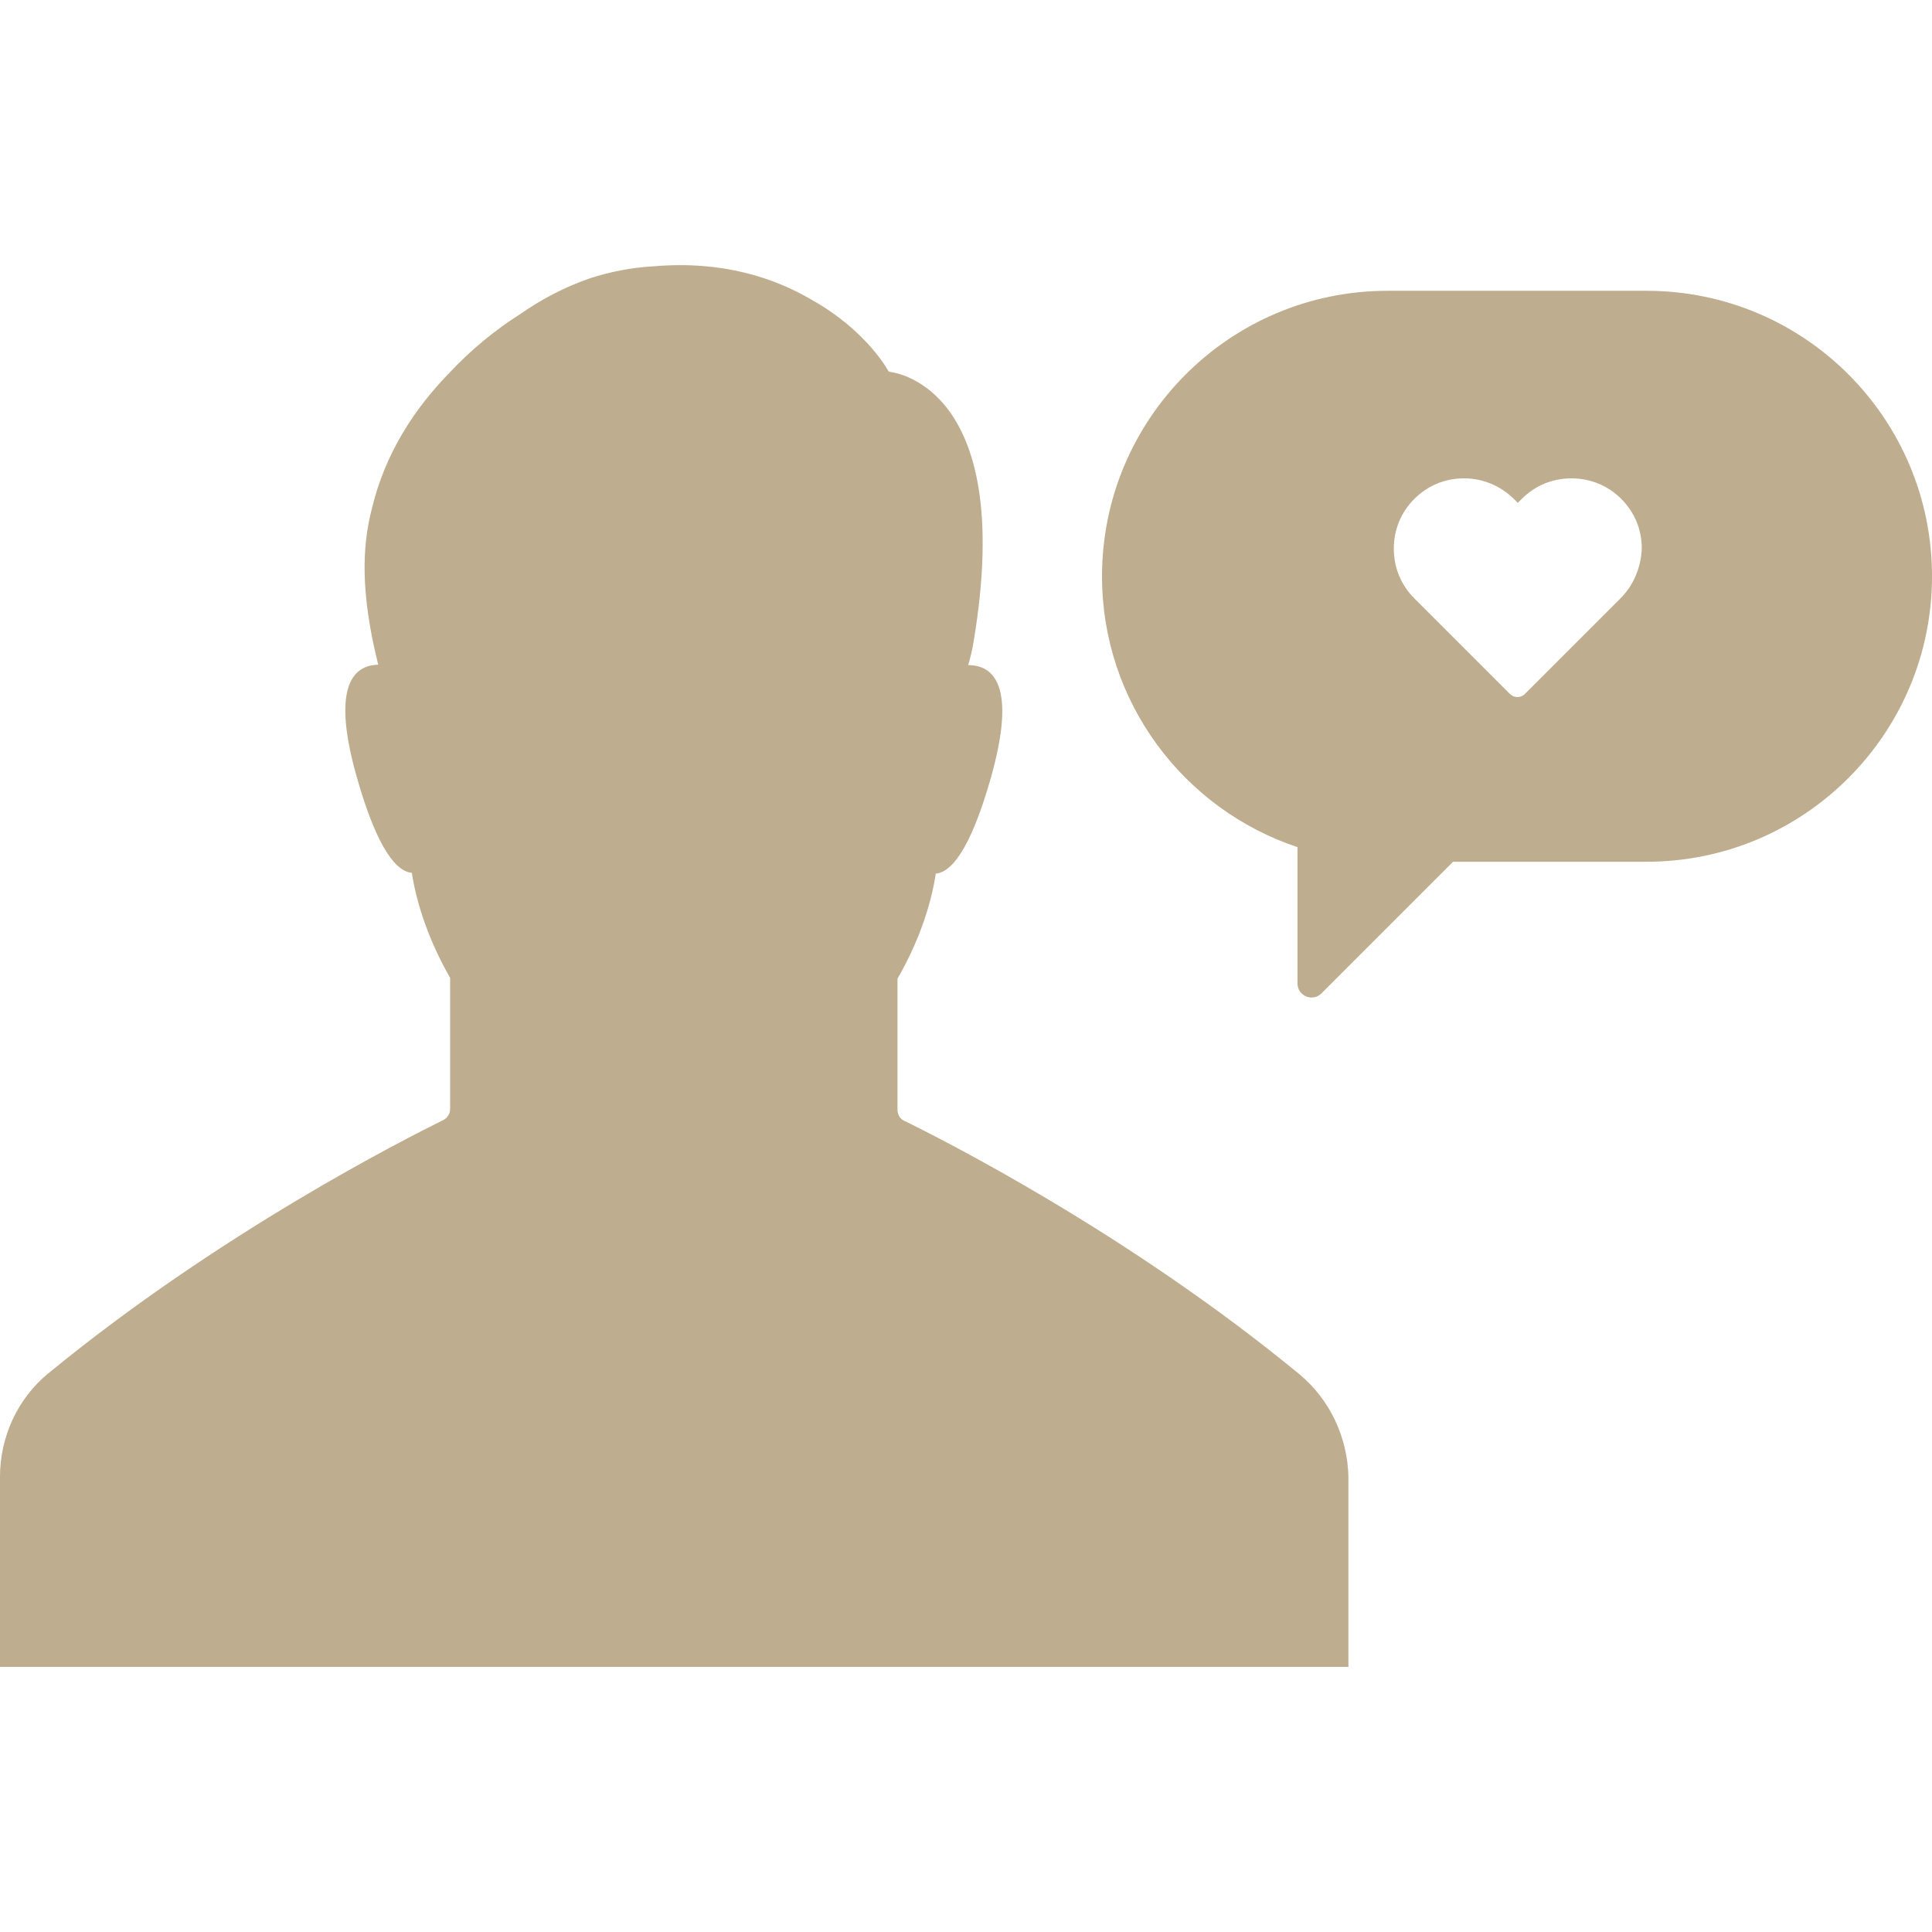 <?xml version="1.0" encoding="iso-8859-1"?>
<!-- Generator: Adobe Illustrator 19.0.0, SVG Export Plug-In . SVG Version: 6.00 Build 0)  -->
<svg version="1.1" fill="#bead8e" id="Capa_1" xmlns="http://www.w3.org/2000/svg" xmlns:xlink="http://www.w3.org/1999/xlink" x="0px" y="0px"
	 viewBox="0 0 489.3 489.3" style="enable-background:new 0 0 489.3 489.3;" xml:space="preserve">
<g>
	<g>
		<g>
			<path d="M417,73.648h-65.6c-39.9,0-72.3,32.4-72.3,72.3c0,31.9,20.7,59,49.5,68.6v34.5c0,3.2,3.9,4.8,6.1,2.5l33.3-33.3h49
				c39.9,0,72.3-32.4,72.3-72.3S457,73.648,417,73.648z M410.4,151.548l-24.2,24.2c-0.5,0.5-1.2,0.8-1.9,0.8c-0.7,0-1.4-0.3-1.9-0.8
				l-24.2-24.2c-3.4-3.4-5.2-7.8-5.2-12.6s1.8-9.2,5.2-12.6c3.4-3.4,7.8-5.2,12.6-5.2c4.8,0,9.2,1.9,12.6,5.2l1,1l1-1
				c3.4-3.4,7.8-5.2,12.6-5.2c4.7,0,9.2,1.8,12.6,5.2s5.2,7.8,5.2,12.6C415.6,143.748,413.7,148.248,410.4,151.548z"/>
		</g>
		<path d="M329.1,348.048c-43.5-35.8-90.5-59.5-100.1-64.2c-1.1-0.5-1.7-1.6-1.7-2.8v-33.2c5.1-8.8,8.4-18.1,9.7-26.6
			c3.7-0.3,8.6-5.5,13.9-24.1c6.8-23.9,0.5-28.7-5.7-28.7c0.6-2,1.1-4.1,1.4-6.1c11-65.9-21.5-68.2-21.5-68.2s-5.4-10.3-19.5-18.2
			c-9.5-5.6-22.7-10-40.1-8.5c-5.6,0.3-11,1.4-16,3l0,0c-6.4,2.2-12.3,5.3-17.6,9c-6.5,4.1-12.7,9.2-18.1,15
			c-8.6,8.8-16.2,20.1-19.6,34.3c-2.8,10.6-2.2,21.6,0.2,33.5l0,0c0.4,2,0.9,4.1,1.4,6.1c-6.1,0.1-12.1,5.1-5.4,28.6
			c5.3,18.6,10.2,23.8,13.9,24.1c1.3,8.4,4.6,17.7,9.7,26.6v33.2c0,1.2-0.7,2.3-1.7,2.8c-9.5,4.7-56.5,28.4-100.1,64.2
			c-7.8,6.4-12.2,16.1-12.2,26.2v48.1h341.5v-48.1C341.3,364.148,336.9,354.548,329.1,348.048z"/>
	</g>
</g>
<g>
</g>
<g>
</g>
<g>
</g>
<g>
</g>
<g>
</g>
<g>
</g>
<g>
</g>
<g>
</g>
<g>
</g>
<g>
</g>
<g>
</g>
<g>
</g>
<g>
</g>
<g>
</g>
<g>
</g>
</svg>
